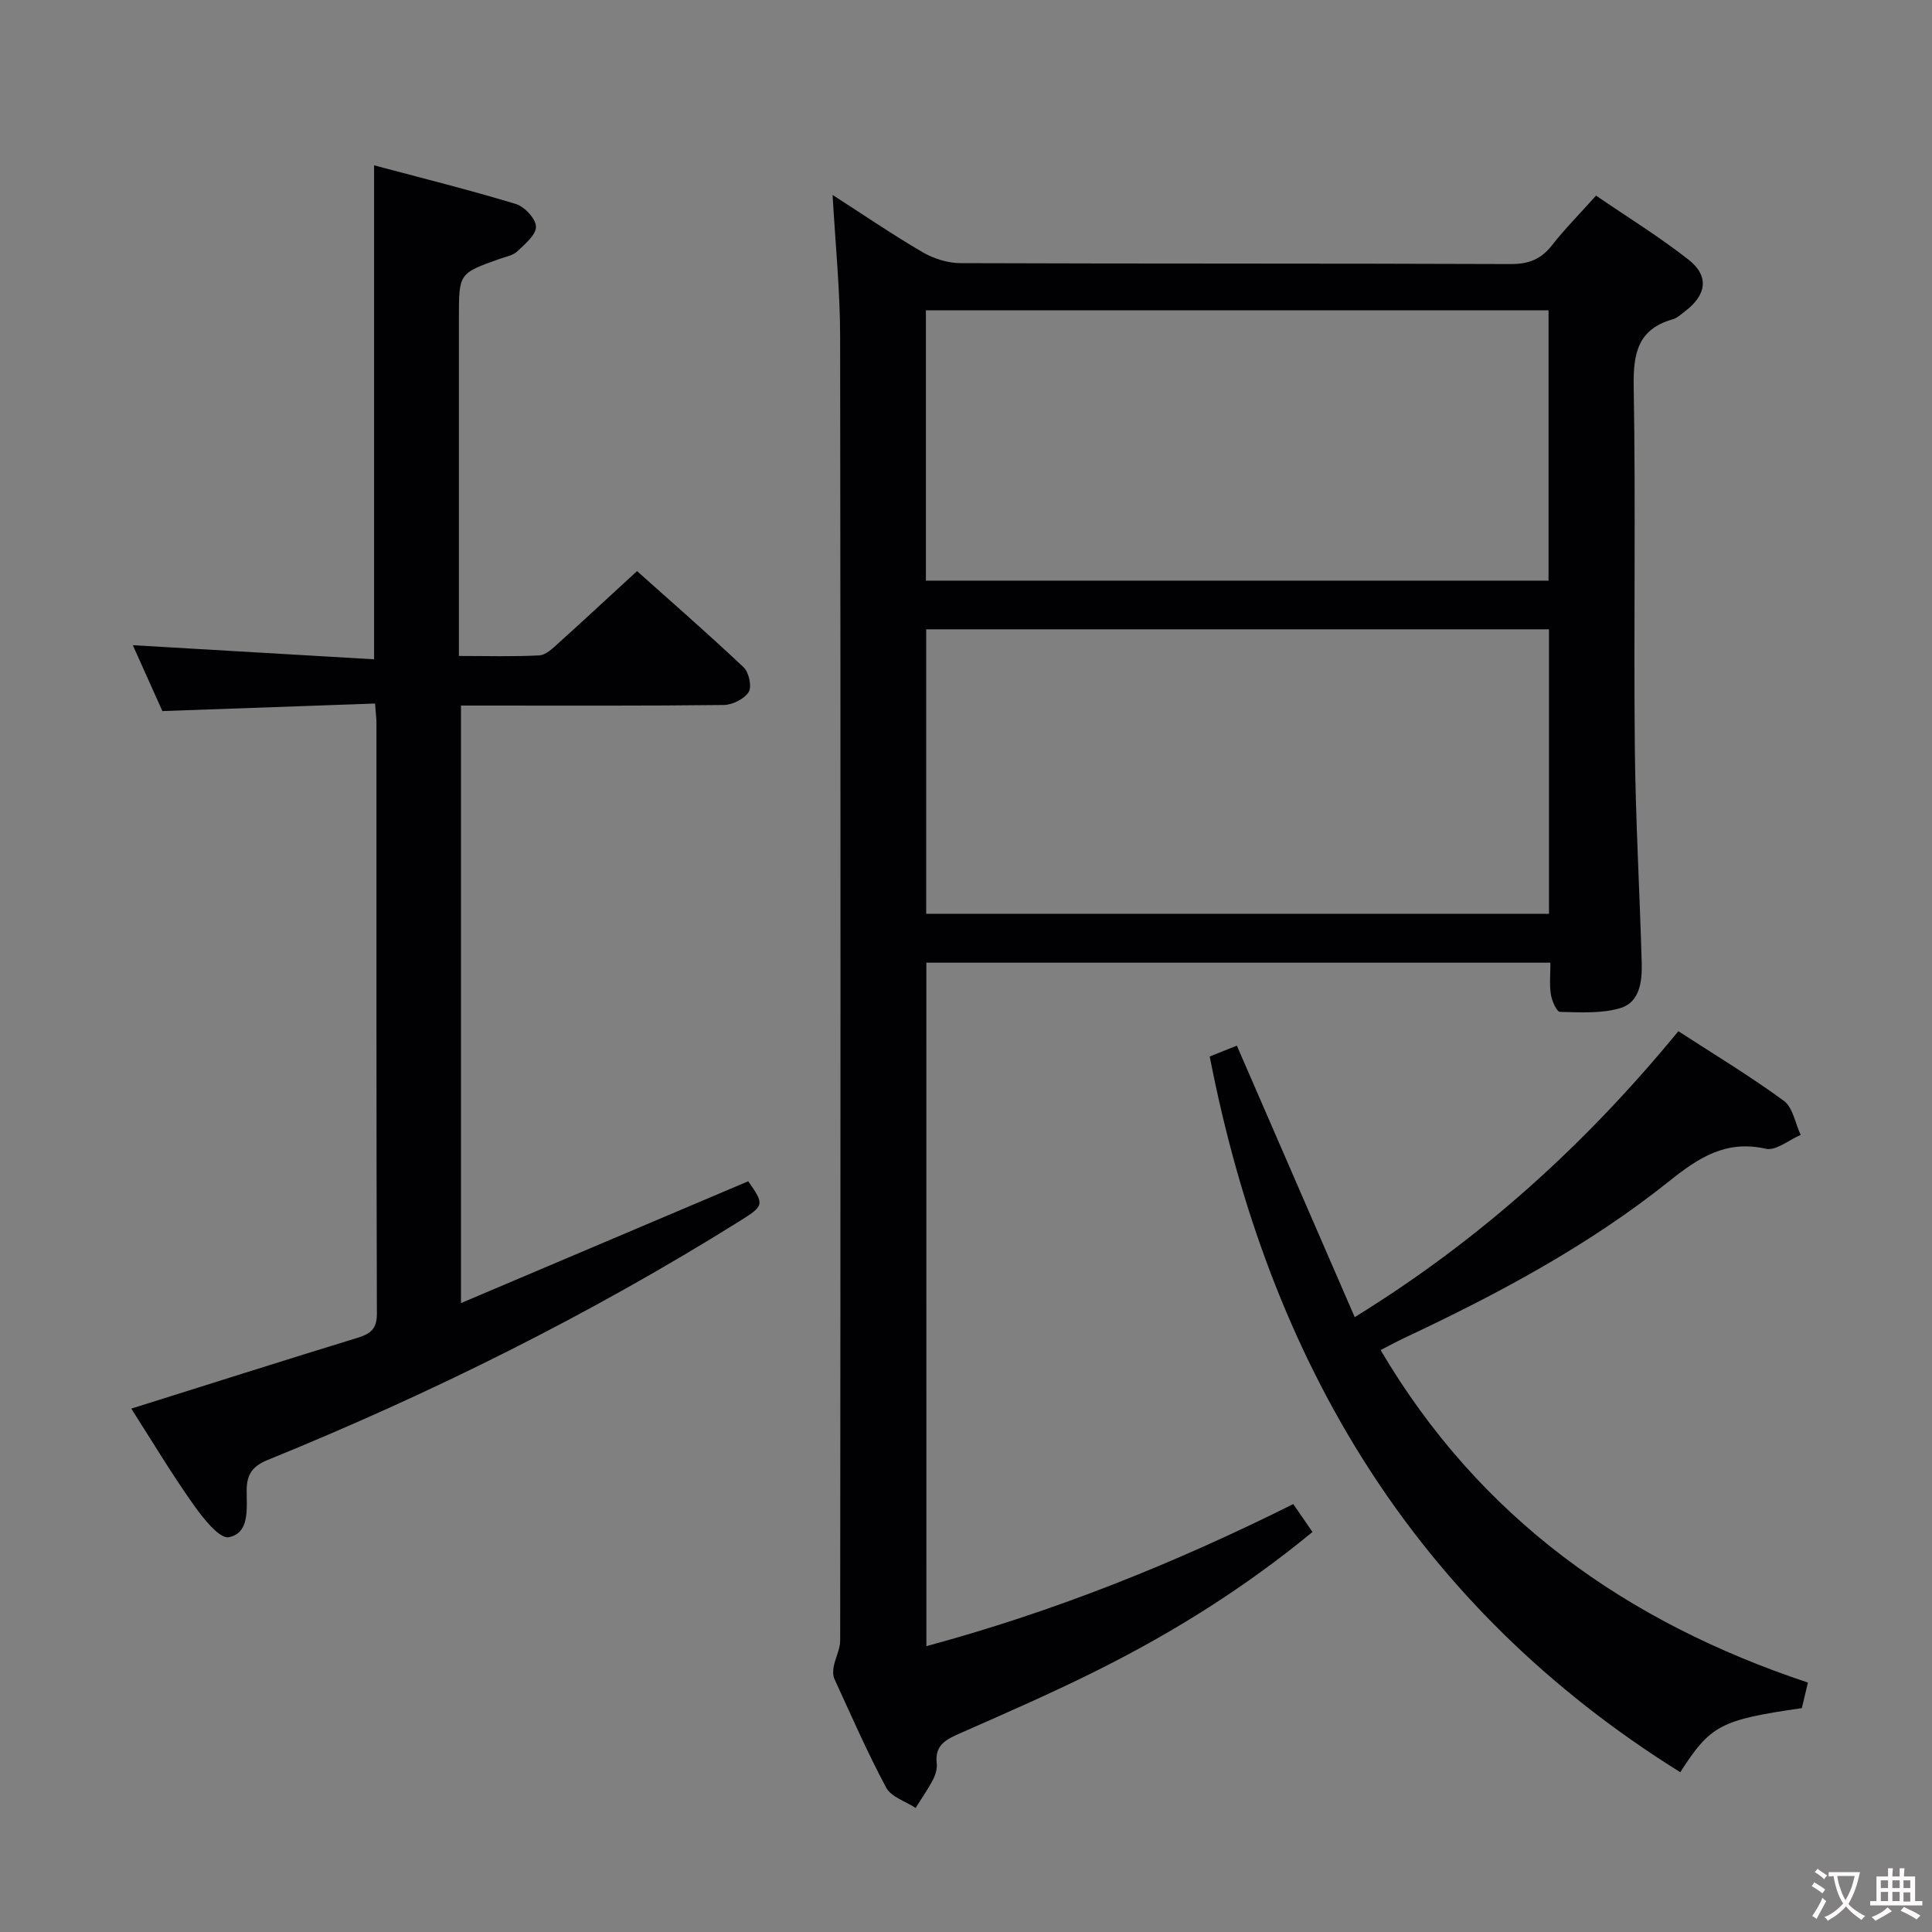 <svg enable-background="new 0 0 400 400" viewBox="0 0 400 400" xmlns="http://www.w3.org/2000/svg"><rect x="0" y="0" width="400" height="400" fill="#808080" stroke="none"/><g fill="#010103"><path d="m191.8 340.82c26.51-7.17 51.39-17.15 75.96-29.42 1.32 1.93 2.58 3.76 3.97 5.78-13.87 11.44-28.64 20.68-44.27 28.51-9.36 4.69-18.97 8.89-28.56 13.11-2.92 1.29-5.41 2.41-4.96 6.28.13 1.09-.25 2.37-.77 3.37-1.06 2.02-2.38 3.91-3.6 5.86-2.08-1.37-5.05-2.26-6.09-4.19-3.92-7.31-7.24-14.94-10.71-22.49-.34-.74-.32-1.76-.16-2.6.36-1.82 1.34-3.6 1.34-5.4.07-89.99.11-179.97-.01-269.96-.01-9.59-.99-19.18-1.56-29.31 6.35 4.08 12.35 8.19 18.62 11.85 2.29 1.34 5.2 2.26 7.83 2.27 37.99.14 75.99.04 113.98.19 3.71.01 6.26-1.01 8.52-3.9 2.66-3.39 5.71-6.47 9.11-10.27 6.47 4.42 13.08 8.5 19.15 13.26 4.33 3.39 3.75 7.32-.75 10.71-.8.6-1.58 1.37-2.5 1.63-7.28 2.06-8.22 7.11-8.1 13.97.43 24.82-.01 49.66.23 74.49.15 14.96 1.01 29.91 1.43 44.87.1 3.74-.41 8.05-4.35 9.26-3.92 1.2-8.36.9-12.56.81-.69-.01-1.69-2.28-1.9-3.61-.32-2.07-.09-4.23-.09-6.58-43.28 0-86.05 0-129.21 0 .01 46.96.01 93.86.01 141.51zm-.04-151.63h128.94c0-19.83 0-39.26 0-58.9-43.06 0-85.82 0-128.94 0zm-.06-68.97h128.91c0-18.93 0-37.48 0-55.98-43.13 0-85.88 0-128.91 0z"/><path d="m77.65 145.66c-14.84.52-29.09 1.03-44.03 1.56-1.84-4.09-3.98-8.87-6.12-13.64 16.89.99 33.37 1.95 49.95 2.92 0-34.63 0-67.99 0-102.27 9.94 2.65 19.71 5.08 29.34 8 1.81.55 4.15 3.06 4.18 4.7.03 1.7-2.29 3.61-3.88 5.12-.9.85-2.38 1.1-3.63 1.54-8.45 3-8.45 3-8.45 12.18v63.97 6.07c5.79 0 11.24.17 16.66-.12 1.38-.08 2.8-1.5 3.98-2.56 5.31-4.78 10.53-9.65 16.24-14.89 6.85 6.12 14.6 12.87 22.07 19.92 1.1 1.03 1.74 4.02 1.05 5.11-.92 1.45-3.36 2.67-5.17 2.69-16.66.2-33.32.12-49.98.12-1.33 0-2.66 0-4.42 0v123.71c20.07-8.51 39.72-16.85 59.47-25.22 3.4 4.84 3.33 5.05-1.8 8.26-31.09 19.42-63.79 35.66-97.72 49.45-3.11 1.27-4.31 2.98-4.32 6.26-.02 3.72.69 8.86-3.69 9.72-1.97.38-5.39-4.01-7.36-6.79-4.5-6.36-8.51-13.06-12.84-19.83 15.86-4.98 31.29-9.89 46.77-14.64 2.68-.82 4.09-1.76 4.08-5.02-.13-40.81-.08-81.63-.09-122.45-.02-.98-.15-1.95-.29-3.87z"/><path d="m250.46 218.73c1.7-.68 3.68-1.46 5.62-2.24 8.14 18.76 16.17 37.25 24.4 56.21 26.4-16.28 47.98-36.04 67.01-59.2 7.48 4.86 14.89 9.32 21.83 14.41 1.88 1.38 2.36 4.66 3.49 7.06-2.42 1.03-5.13 3.34-7.21 2.87-8.3-1.89-14 1.9-20.05 6.74-16.72 13.36-35.52 23.37-54.82 32.44-1.6.75-3.15 1.61-4.89 2.5 20.54 34.86 50.95 56.34 88.47 68.84-.53 2.23-.91 3.8-1.26 5.29-16.85 2.44-18.88 3.5-25.17 13.27-55-34.31-85.14-85-97.42-148.19z"/></g><path d="m377.9 391.2c-.2.3-.4.5-.6.8-.7-.6-1.4-1-2.2-1.5.2-.3.4-.5.5-.8.6.4 1.4.8 2.3 1.5zm-1.8 6.1c-.2-.2-.5-.4-.9-.6.4-.6.8-1.2 1.2-1.9s.7-1.3.9-1.9c.3.3.5.5.8.7-.7 1.3-1.4 2.6-2 3.7zm2.2-9c-.3.3-.5.5-.6.8-.6-.6-1.3-1.1-2-1.5.3-.3.5-.5.6-.7.6.5 1.3.9 2 1.4zm.3.2v-.9h2 4.5c-.3 1.3-.6 2.5-1 3.6s-.9 2.1-1.4 3c.4.5 1 1 1.6 1.4s1.2.8 1.9 1.1c-.3.2-.5.4-.8.8-.4-.3-1-.7-1.6-1.2s-1.2-1.1-1.6-1.6c-.5.6-1.1 1.1-1.7 1.6s-1.4.9-2.1 1.4c-.1-.3-.3-.5-.7-.8.6-.2 1.2-.5 1.9-1s1.4-1.1 2-1.8c-.5-.8-.9-1.6-1.2-2.5s-.6-2-.8-3.2c-.4.1-.7.1-1 .1zm2.5 2.7c.3 1 .7 1.7 1 2.2.3-.5.6-1.1 1-2s.6-1.9.9-3h-3.2-.4c.1.9.3 1.8.7 2.8z" fill="#fcfafa"/><path d="m396.5 388.5v1.5 3.6h1.5v.9c-.4 0-1 0-1.7 0h-7.9c-.5 0-.9 0-1.2 0v-.9h1.3v-3.5c0-.7 0-1.2 0-1.6h2.4c0-.8 0-1.4 0-1.7h1c0 .3-.1.8-.1 1.7h1.5c0-.8 0-1.4 0-1.7h1c0 .3-.1.9-.1 1.7zm-8.2 9.2c-.2-.3-.5-.5-.8-.8.8-.3 1.4-.6 1.9-.9s1-.7 1.4-1.1c.3.3.6.5.9.8-1.6 1-2.8 1.6-3.4 2zm2.6-6.8v-1.6h-1.5v1.6zm0 2.7v-1.9h-1.5v1.9zm2.4-2.7v-1.6h-1.5v1.6zm0 2.7v-1.9h-1.5v1.9zm.2 2 .7-.8c.4.2.9.5 1.6.8s1.3.7 1.8 1c-.3.3-.5.5-.8.8-.4-.3-1.5-1-3.3-1.8zm2-4.7v-1.6h-1.4v1.6zm0 2.8v-1.9h-1.4v1.9z" fill="#fcfafa"/></svg>